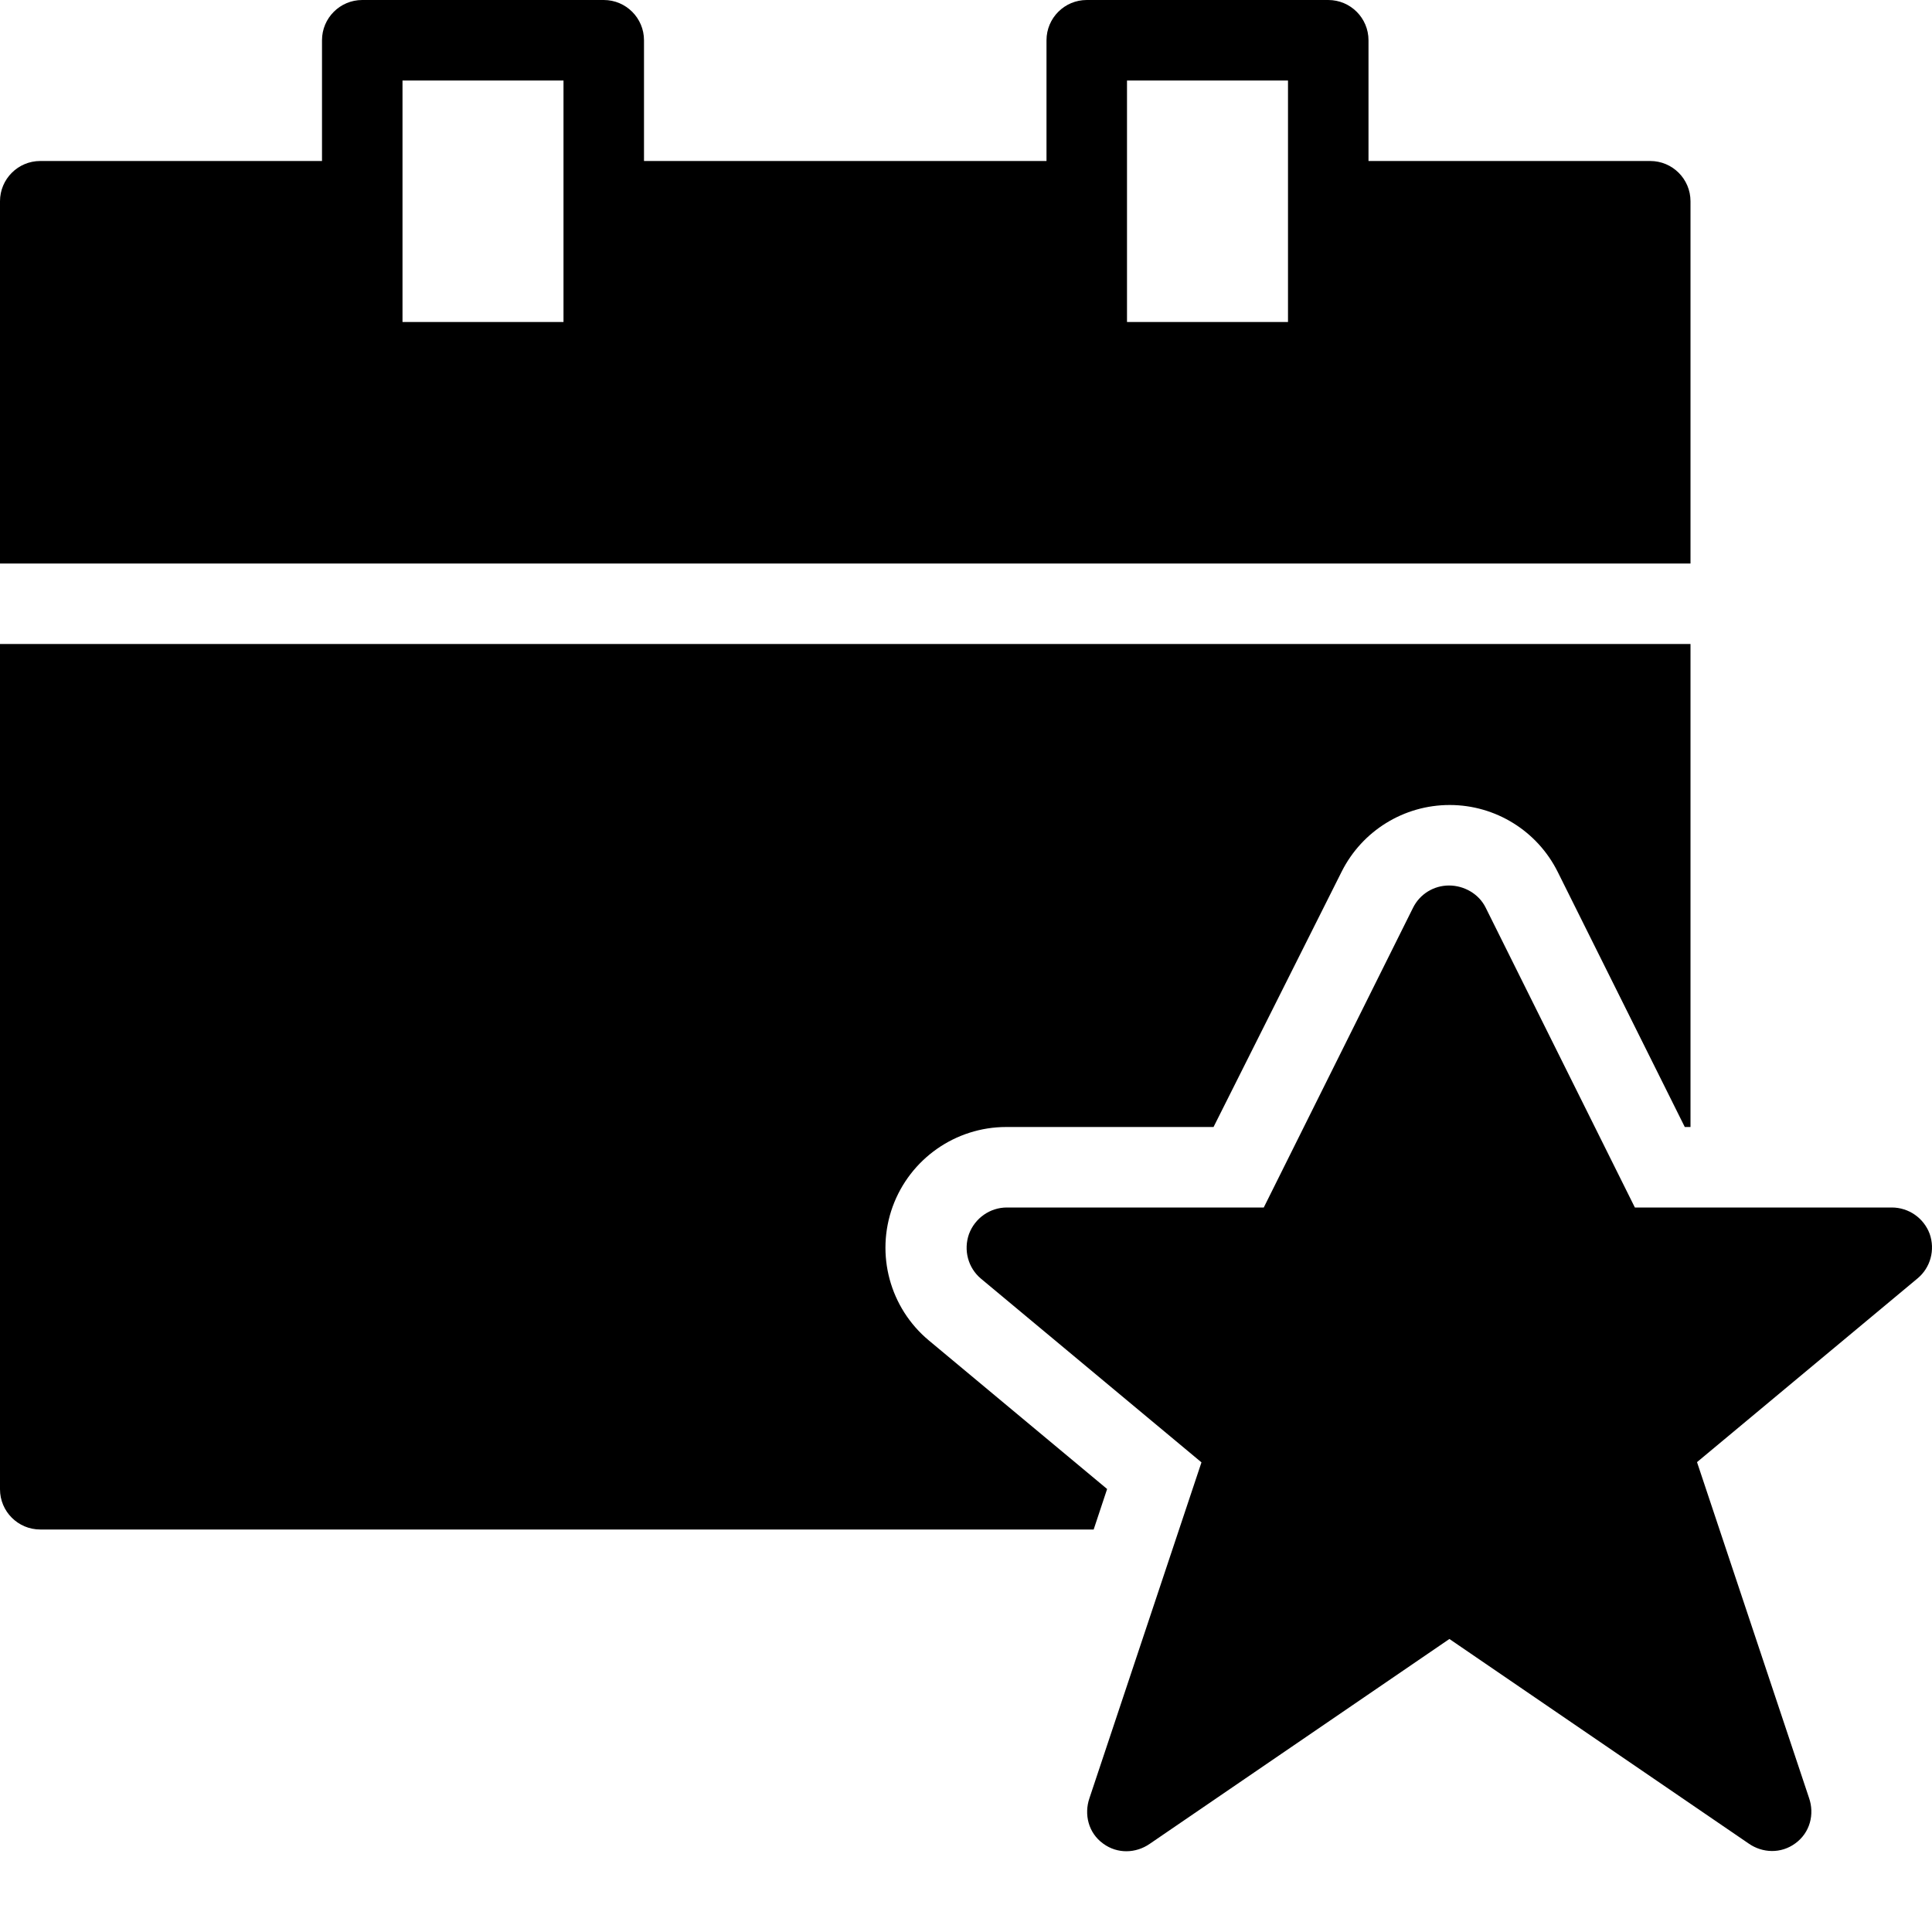 <?xml version="1.0" encoding="utf-8"?>
<!-- Generator: Adobe Illustrator 19.2.1, SVG Export Plug-In . SVG Version: 6.00 Build 0)  -->
<svg version="1.1" xmlns="http://www.w3.org/2000/svg" xmlns:xlink="http://www.w3.org/1999/xlink" x="0px" y="0px" width="24px"
	 height="24px" viewBox="0 0 24 24" enable-background="new 0 0 24 24" xml:space="preserve">
<g id="Filled_Icons_1_">
	<g id="Filled_Icons">
	</g>
	<g id="New_icons">
		<g>
			<path d="M20.5,2H17V0.5C17,0.224,16.776,0,16.5,0h-3C13.224,0,13,0.224,13,0.5V2H8V0.5C8,0.224,7.776,0,7.5,0h-3
				C4.224,0,4,0.224,4,0.5V2H0.5C0.224,2,0,2.224,0,2.5V7h21V2.5C21,2.224,20.776,2,20.5,2z M7,4H5V1h2V4z M16,4h-2V1h2V4z"/>
			<path d="M23.971,15.327C23.898,15.131,23.711,15,23.5,15h-3.191l-1.854-3.726C18.371,11.104,18.188,11,18,11
				c-0.19,0-0.363,0.107-0.447,0.277L15.699,15h-3.191c-0.211,0-0.398,0.133-0.471,0.33c-0.07,0.199-0.012,0.42,0.15,0.555
				l2.738,2.281l-1.391,4.17c-0.07,0.202-0.014,0.434,0.17,0.566c0.178,0.131,0.408,0.121,0.578,0.003l3.723-2.545l3.719,2.542
				c0.17,0.118,0.4,0.128,0.578-0.003c0.184-0.133,0.241-0.364,0.17-0.566l-1.391-4.17l2.738-2.281
				C23.982,15.748,24.041,15.526,23.971,15.327z"/>
			<path d="M13.753,18.497l-2.214-1.845c-0.485-0.404-0.665-1.069-0.45-1.663C11.305,14.396,11.869,14,12.5,14h2.575l1.592-3.173
				C16.922,10.32,17.44,10,18.008,10c0.001,0,0.002,0,0.003,0c0.568,0.001,1.087,0.323,1.34,0.832L20.929,14H21l0-6H0v10.5
				C0,18.776,0.224,19,0.5,19h13.086L13.753,18.497z"/>
		</g>
	</g>
</g>
<g id="Invisible_Shape">
	<rect fill="none" width="24" height="24"/>
</g>
</svg>
